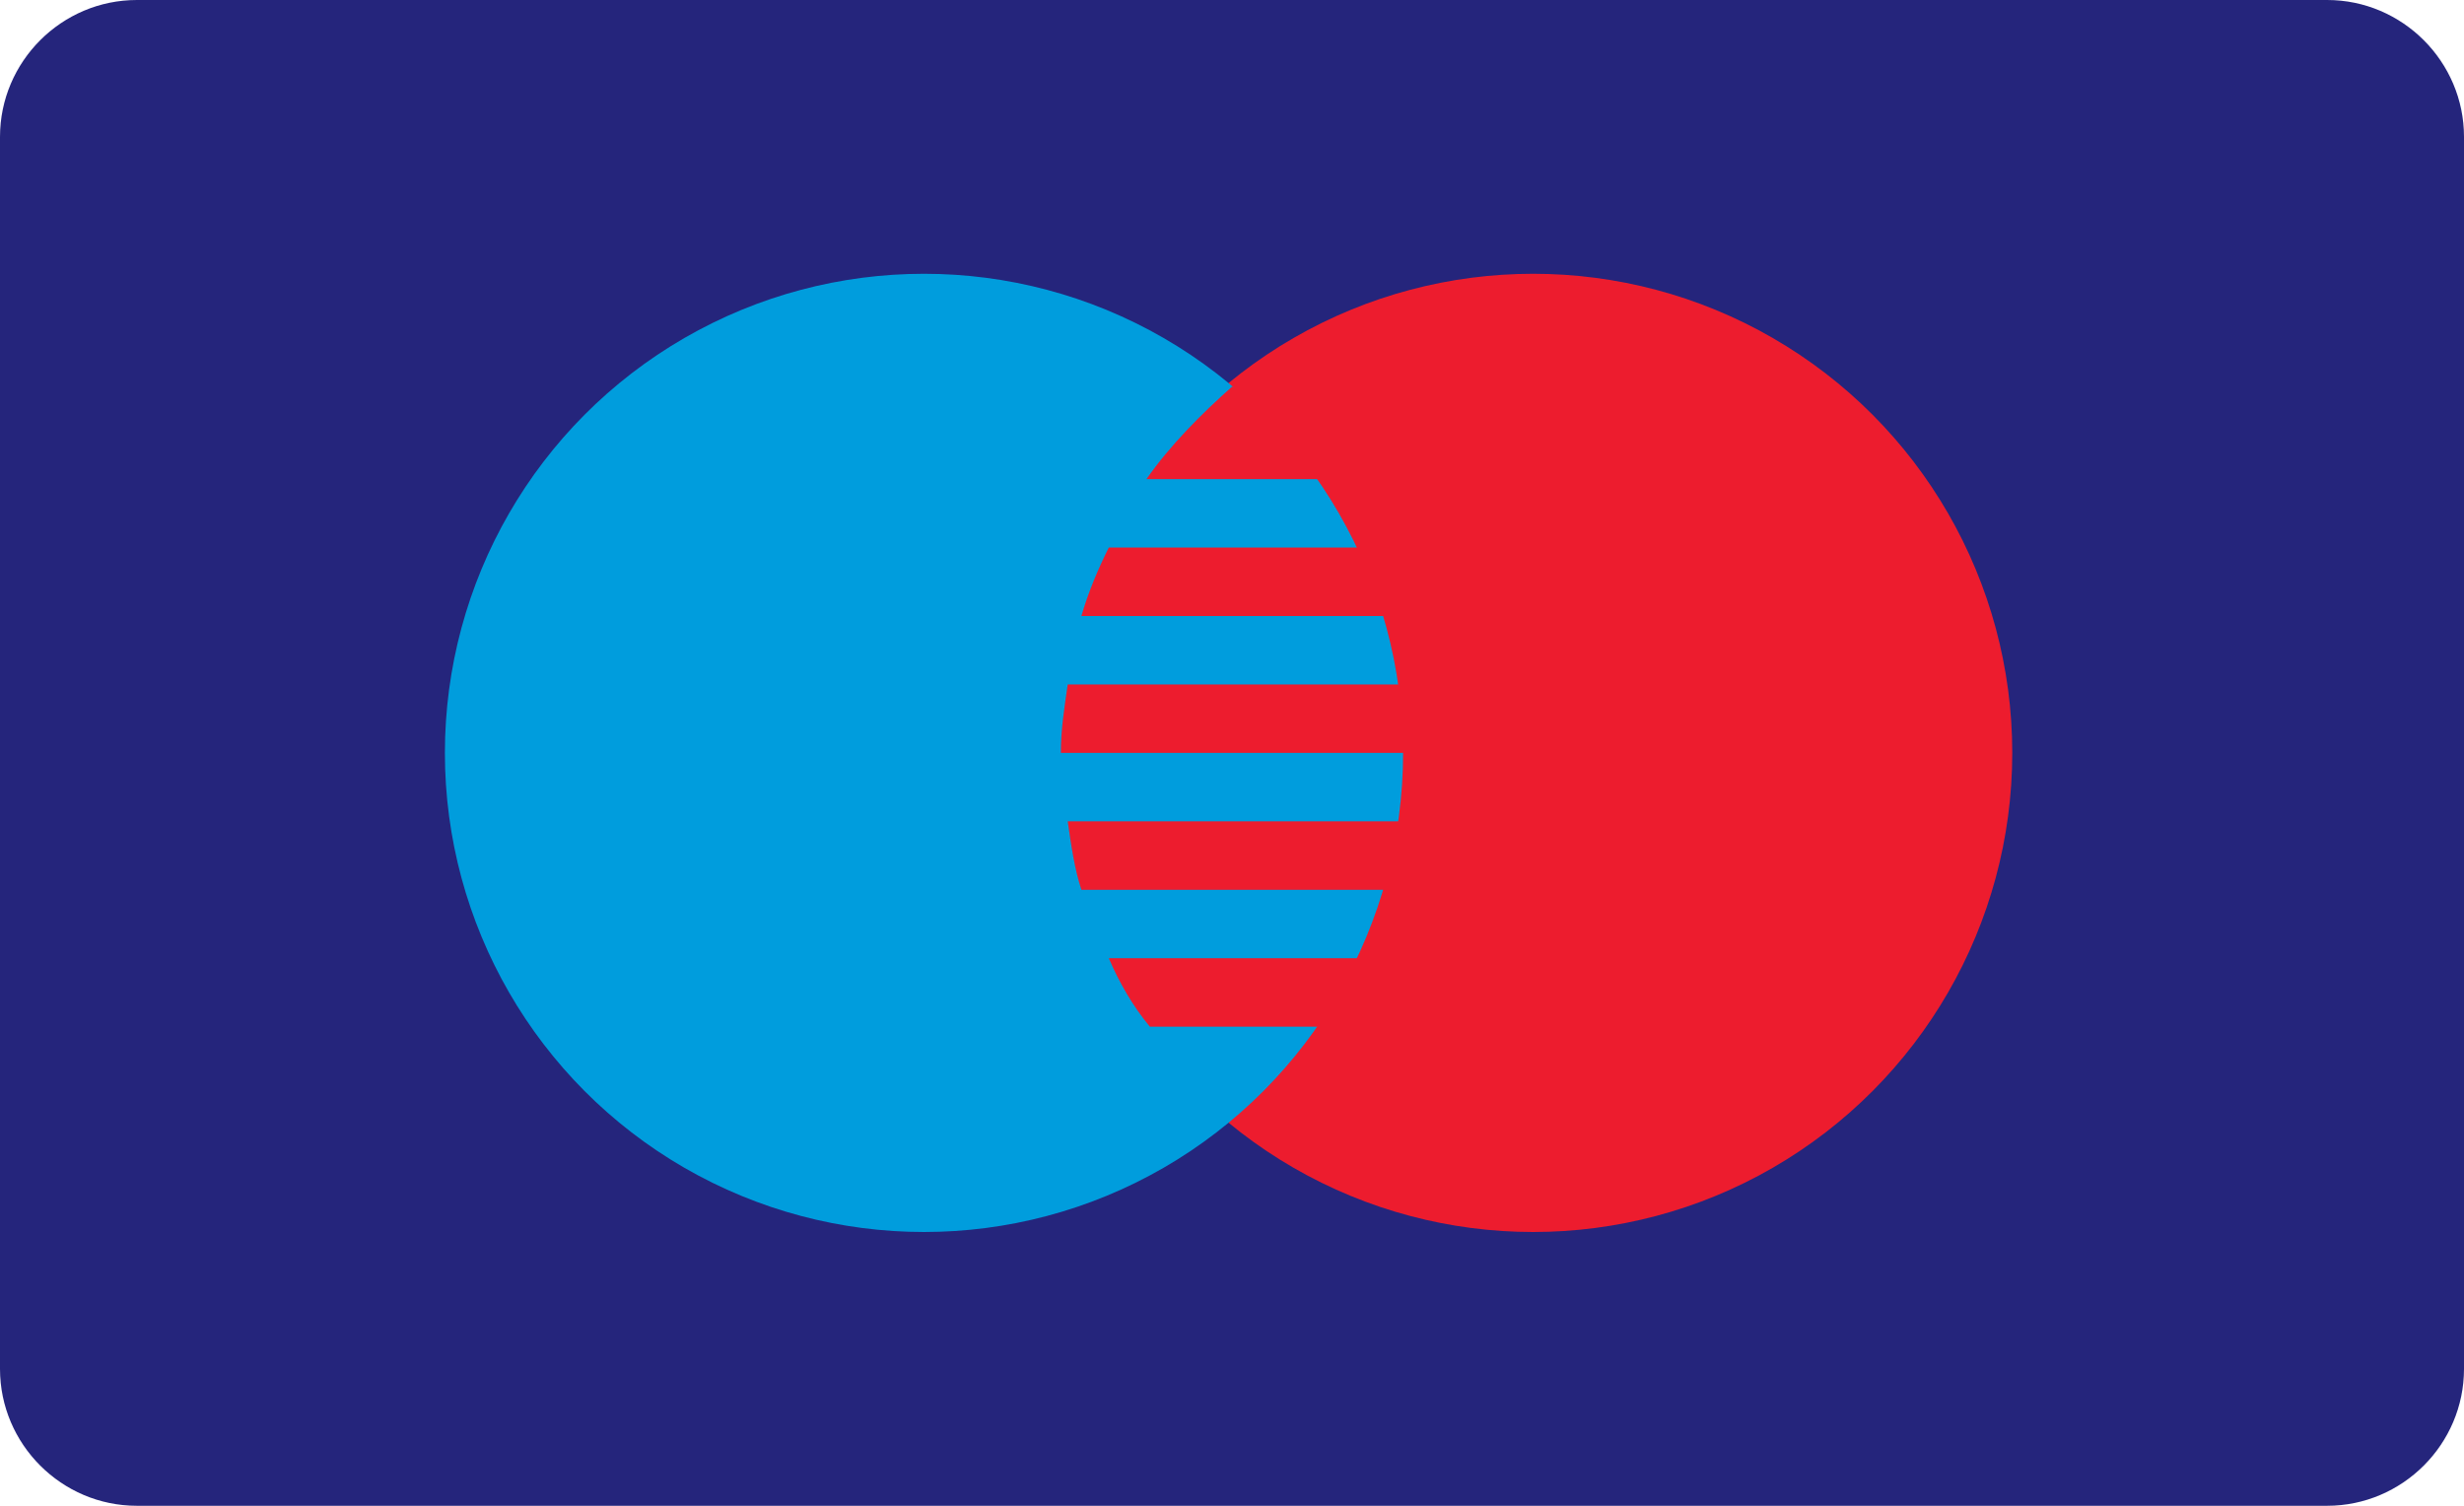 <?xml version="1.0" encoding="utf-8"?>
<!-- Generator: Adobe Illustrator 19.2.0, SVG Export Plug-In . SVG Version: 6.00 Build 0)  -->
<!DOCTYPE svg PUBLIC "-//W3C//DTD SVG 1.1//EN" "http://www.w3.org/Graphics/SVG/1.1/DTD/svg11.dtd">
<svg version="1.1" id="Layer_1" xmlns="http://www.w3.org/2000/svg" xmlns:xlink="http://www.w3.org/1999/xlink" x="0px" y="0px"
	 viewBox="0 0 72 44" style="enable-background:new 0 0 72 44;" xml:space="preserve">
<style type="text/css">
	.st0{fill:#25257C;}
	.st1{fill:#ED1C2E;}
	.st2{fill:#009DDD;}
</style>
<path class="st0" d="M68,44H4c-2.2,0-4-1.8-4-4V4c0-2.2,1.8-4,4-4h64c2.2,0,4,1.8,4,4v36C72,42.2,70.2,44,68,44z"/>
<g>
	<circle class="st1" cx="44.8" cy="22" r="14"/>
	<circle class="st2" cx="27" cy="22" r="14"/>
	<g>
		<path class="st1" d="M33.5,14H42v-2.7h-6C35.1,12.1,34.2,13,33.5,14z"/>
		<path class="st1" d="M42,20H31.2c-0.1,0.7-0.2,1.3-0.2,2h11V20z"/>
		<path class="st1" d="M42,30v-2h-9.6c0.3,0.7,0.7,1.4,1.2,2H42z"/>
		<path class="st1" d="M42,26v-2H31.2c0.1,0.7,0.2,1.4,0.4,2H42z"/>
		<path class="st1" d="M42,16h-9.6c-0.3,0.6-0.6,1.3-0.8,2H42V16z"/>
	</g>
</g>
</svg>

